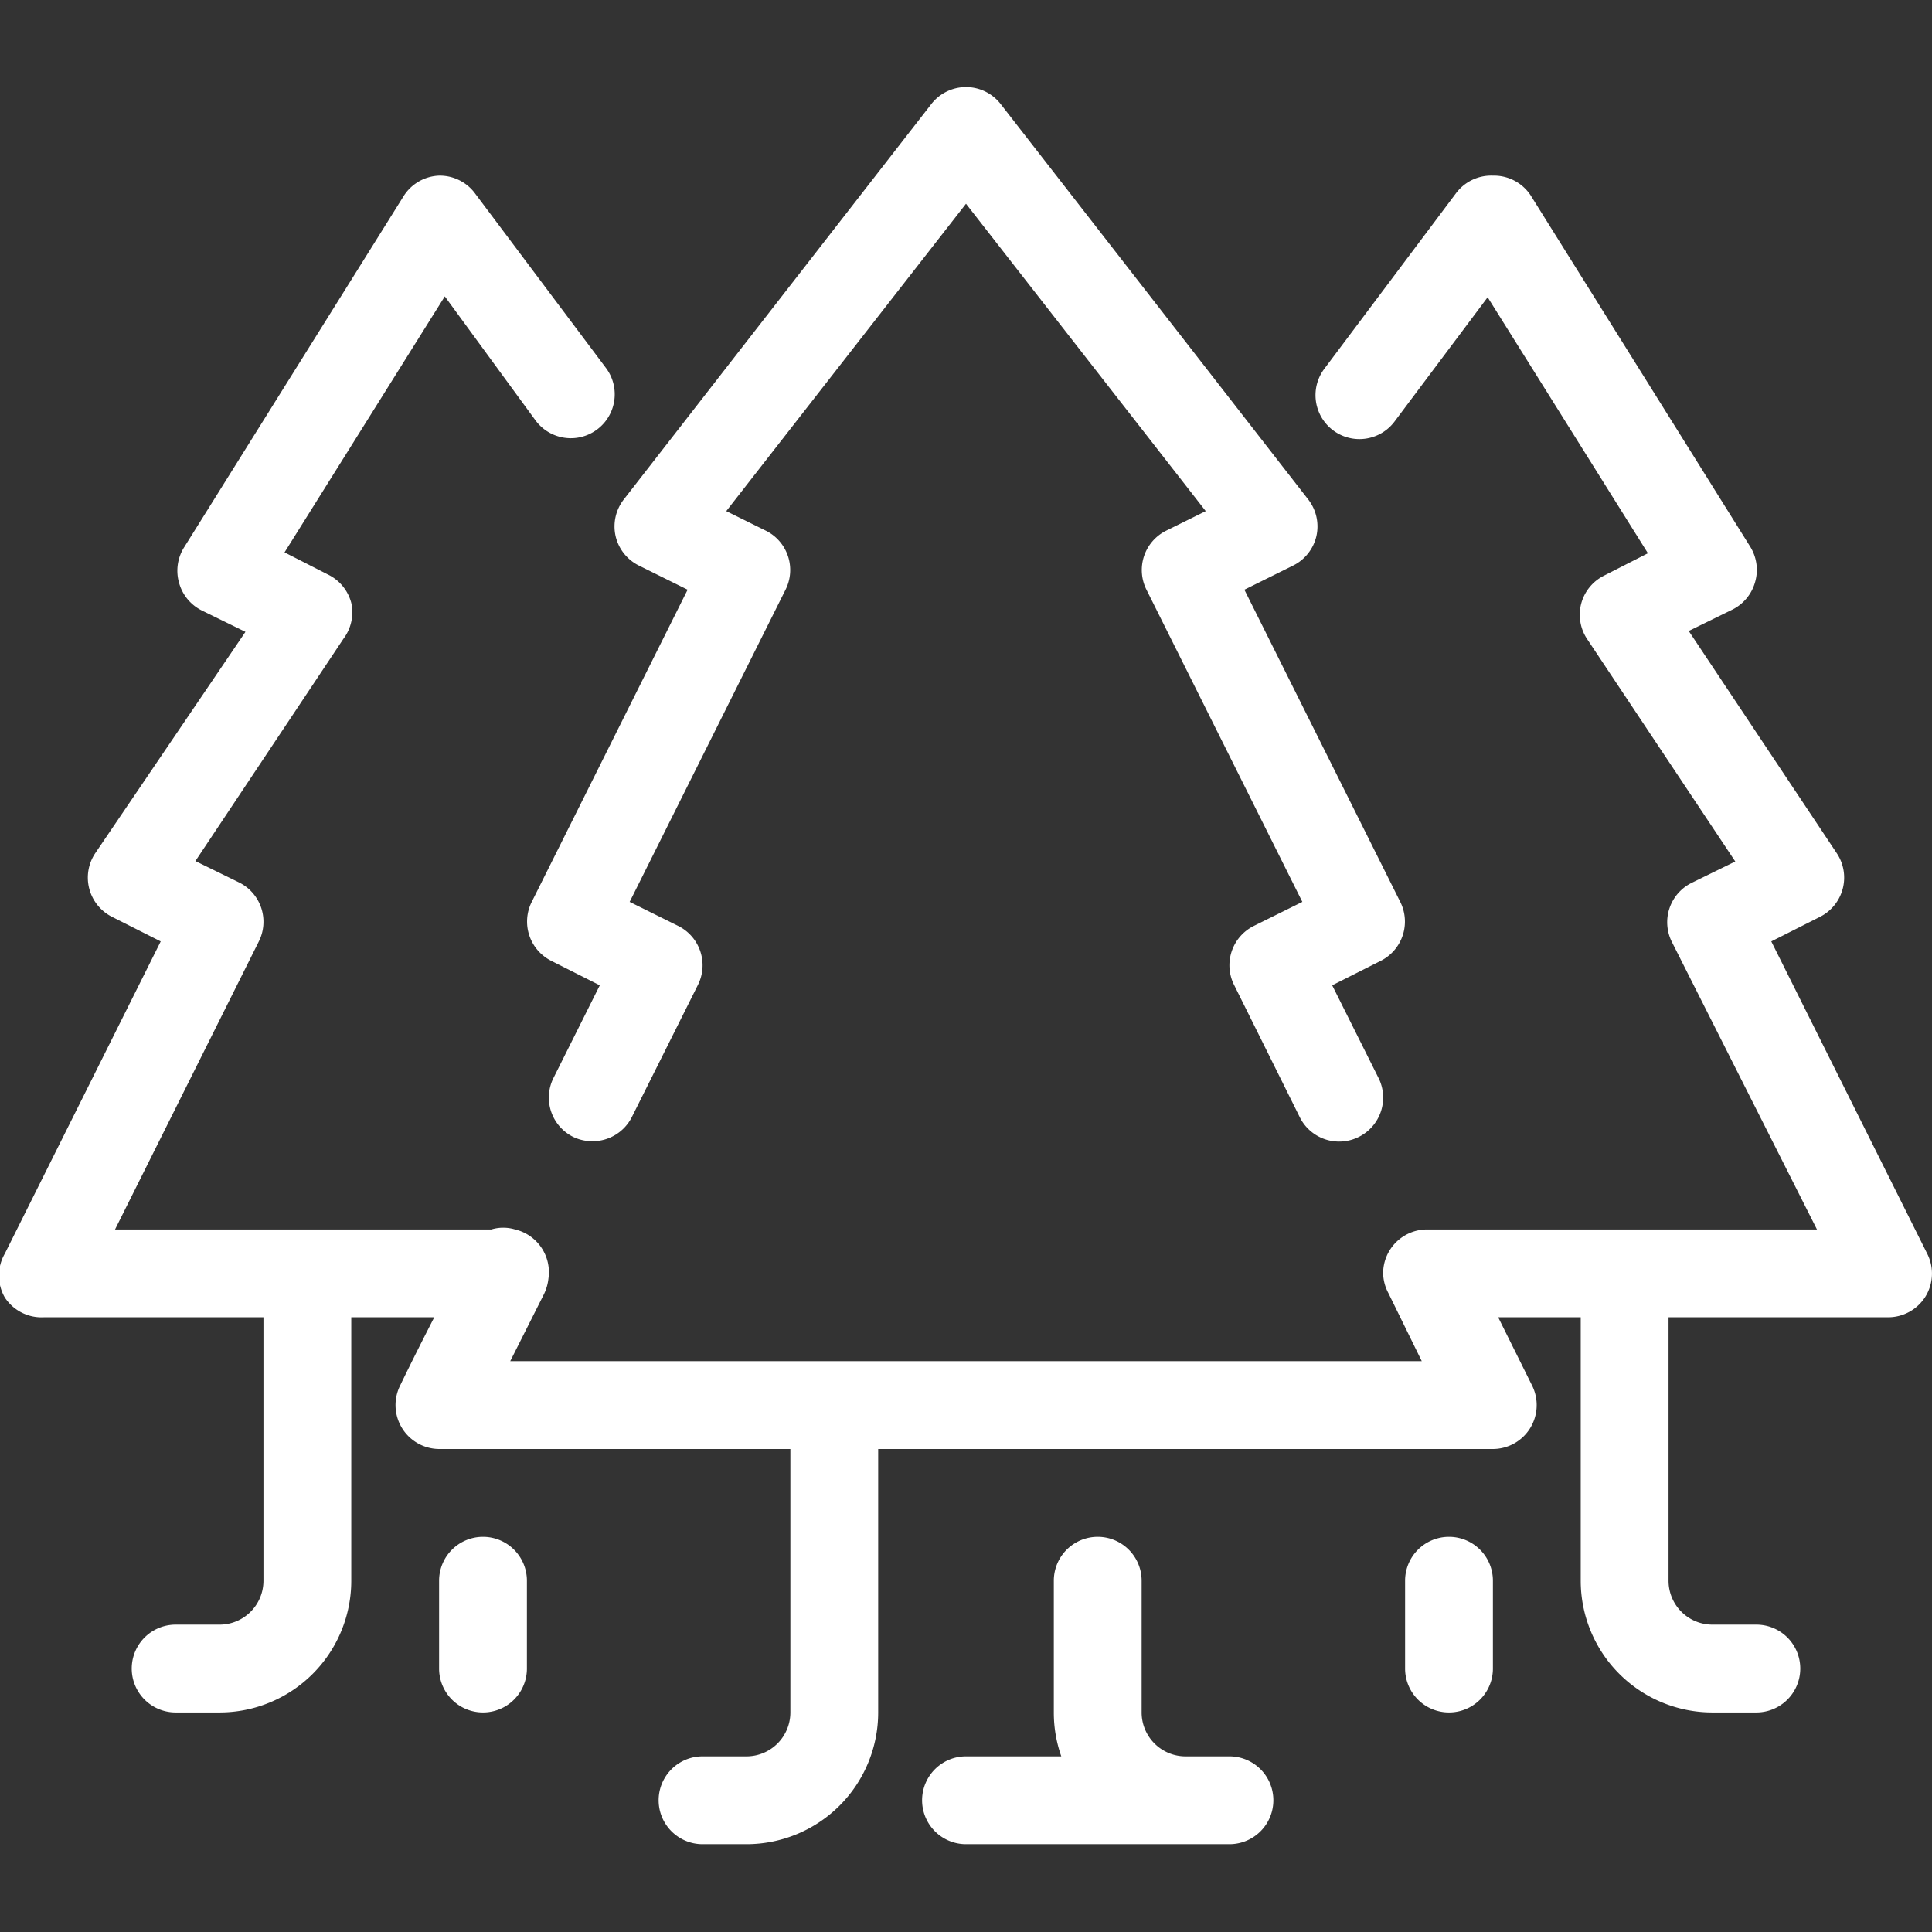 <svg xmlns="http://www.w3.org/2000/svg" viewBox="0 0 44 44"><rect x="0" y="0" width="44" height="44" fill="#333333" stroke="none"/><defs><style>.cls-1{fill:#fff;}</style></defs><g id="forest"><path class="cls-1" d="M14.55,12.88l1.11.55-3.55,7.11a1,1,0,0,0,.44,1.34l1.11.56-1.05,2.1a1,1,0,0,0,.44,1.35,1,1,0,0,0,.45.1,1,1,0,0,0,.89-.55l1.5-3a1,1,0,0,0-.44-1.35l-1.11-.55,3.55-7.11a1,1,0,0,0-.44-1.34l-.91-.45,5.46-7,5.46,7-.91.45a1,1,0,0,0-.44,1.34l3.55,7.11-1.11.55a1,1,0,0,0-.44,1.35l1.49,3a1,1,0,0,0,1.35.45,1,1,0,0,0,.44-1.35l-1.05-2.1,1.11-.56a1,1,0,0,0,.44-1.34l-3.55-7.11,1.11-.55a1,1,0,0,0,.53-.67,1,1,0,0,0-.19-.84l-7-9a1,1,0,0,0-1.58,0l-7,9a1,1,0,0,0-.19.84A1,1,0,0,0,14.55,12.88Z"/><path class="cls-1" d="M43.89,28.55l-3.55-7.11,1.11-.56a1,1,0,0,0,.38-1.45l-3.37-5.06,1-.49a1,1,0,0,0,.51-.62,1,1,0,0,0-.11-.81l-5-8A1,1,0,0,0,34,4a1,1,0,0,0-.84.4l-3,4a1,1,0,0,0,1.6,1.2l2.12-2.83,3.65,5.83-1,.51a1,1,0,0,0-.52.64,1,1,0,0,0,.14.81l3.37,5.06-1,.49a1,1,0,0,0-.44,1.35L41.38,28H32.5a1,1,0,0,0-1,1,1,1,0,0,0,.12.45h0L32.38,31H11.62l.77-1.53a1.08,1.08,0,0,0,.1-.35A1,1,0,0,0,11.73,28a.93.93,0,0,0-.54,0H2.62l3.27-6.55a1,1,0,0,0-.44-1.35l-1-.49,3.37-5.06A1,1,0,0,0,8,13.73a1,1,0,0,0-.52-.64l-1-.51,3.65-5.83L12.2,9.58a1,1,0,0,0,1.6-1.2l-3-4A1,1,0,0,0,10,4a1,1,0,0,0-.81.47l-5,8a1,1,0,0,0-.11.81,1,1,0,0,0,.51.62l1,.49L2.17,19.43a1,1,0,0,0,.38,1.45l1.11.56L.11,28.55a1,1,0,0,0,0,1A1,1,0,0,0,1,30H6v6a1,1,0,0,1-1,1H4a1,1,0,0,0,0,2H5a3,3,0,0,0,3-3V30H9.89c-.22.43-.48.94-.78,1.56A1,1,0,0,0,10,33h8v6a1,1,0,0,1-1,1H16a1,1,0,0,0,0,2h1a3,3,0,0,0,3-3V33H34a1,1,0,0,0,.89-1.45L34.12,30H36v6a3,3,0,0,0,3,3h1a1,1,0,0,0,0-2H39a1,1,0,0,1-1-1V30h5a1,1,0,0,0,.85-.47A1,1,0,0,0,43.89,28.55Z"/><path class="cls-1" d="M33,35a1,1,0,0,0-1,1v2a1,1,0,0,0,2,0V36A1,1,0,0,0,33,35Z"/><path class="cls-1" d="M11,35a1,1,0,0,0-1,1v2a1,1,0,0,0,2,0V36A1,1,0,0,0,11,35Z"/><path class="cls-1" d="M28,40H27a1,1,0,0,1-1-1V36a1,1,0,0,0-2,0v3a3,3,0,0,0,.17,1H22a1,1,0,0,0,0,2h6a1,1,0,0,0,0-2Z"/></g></svg>